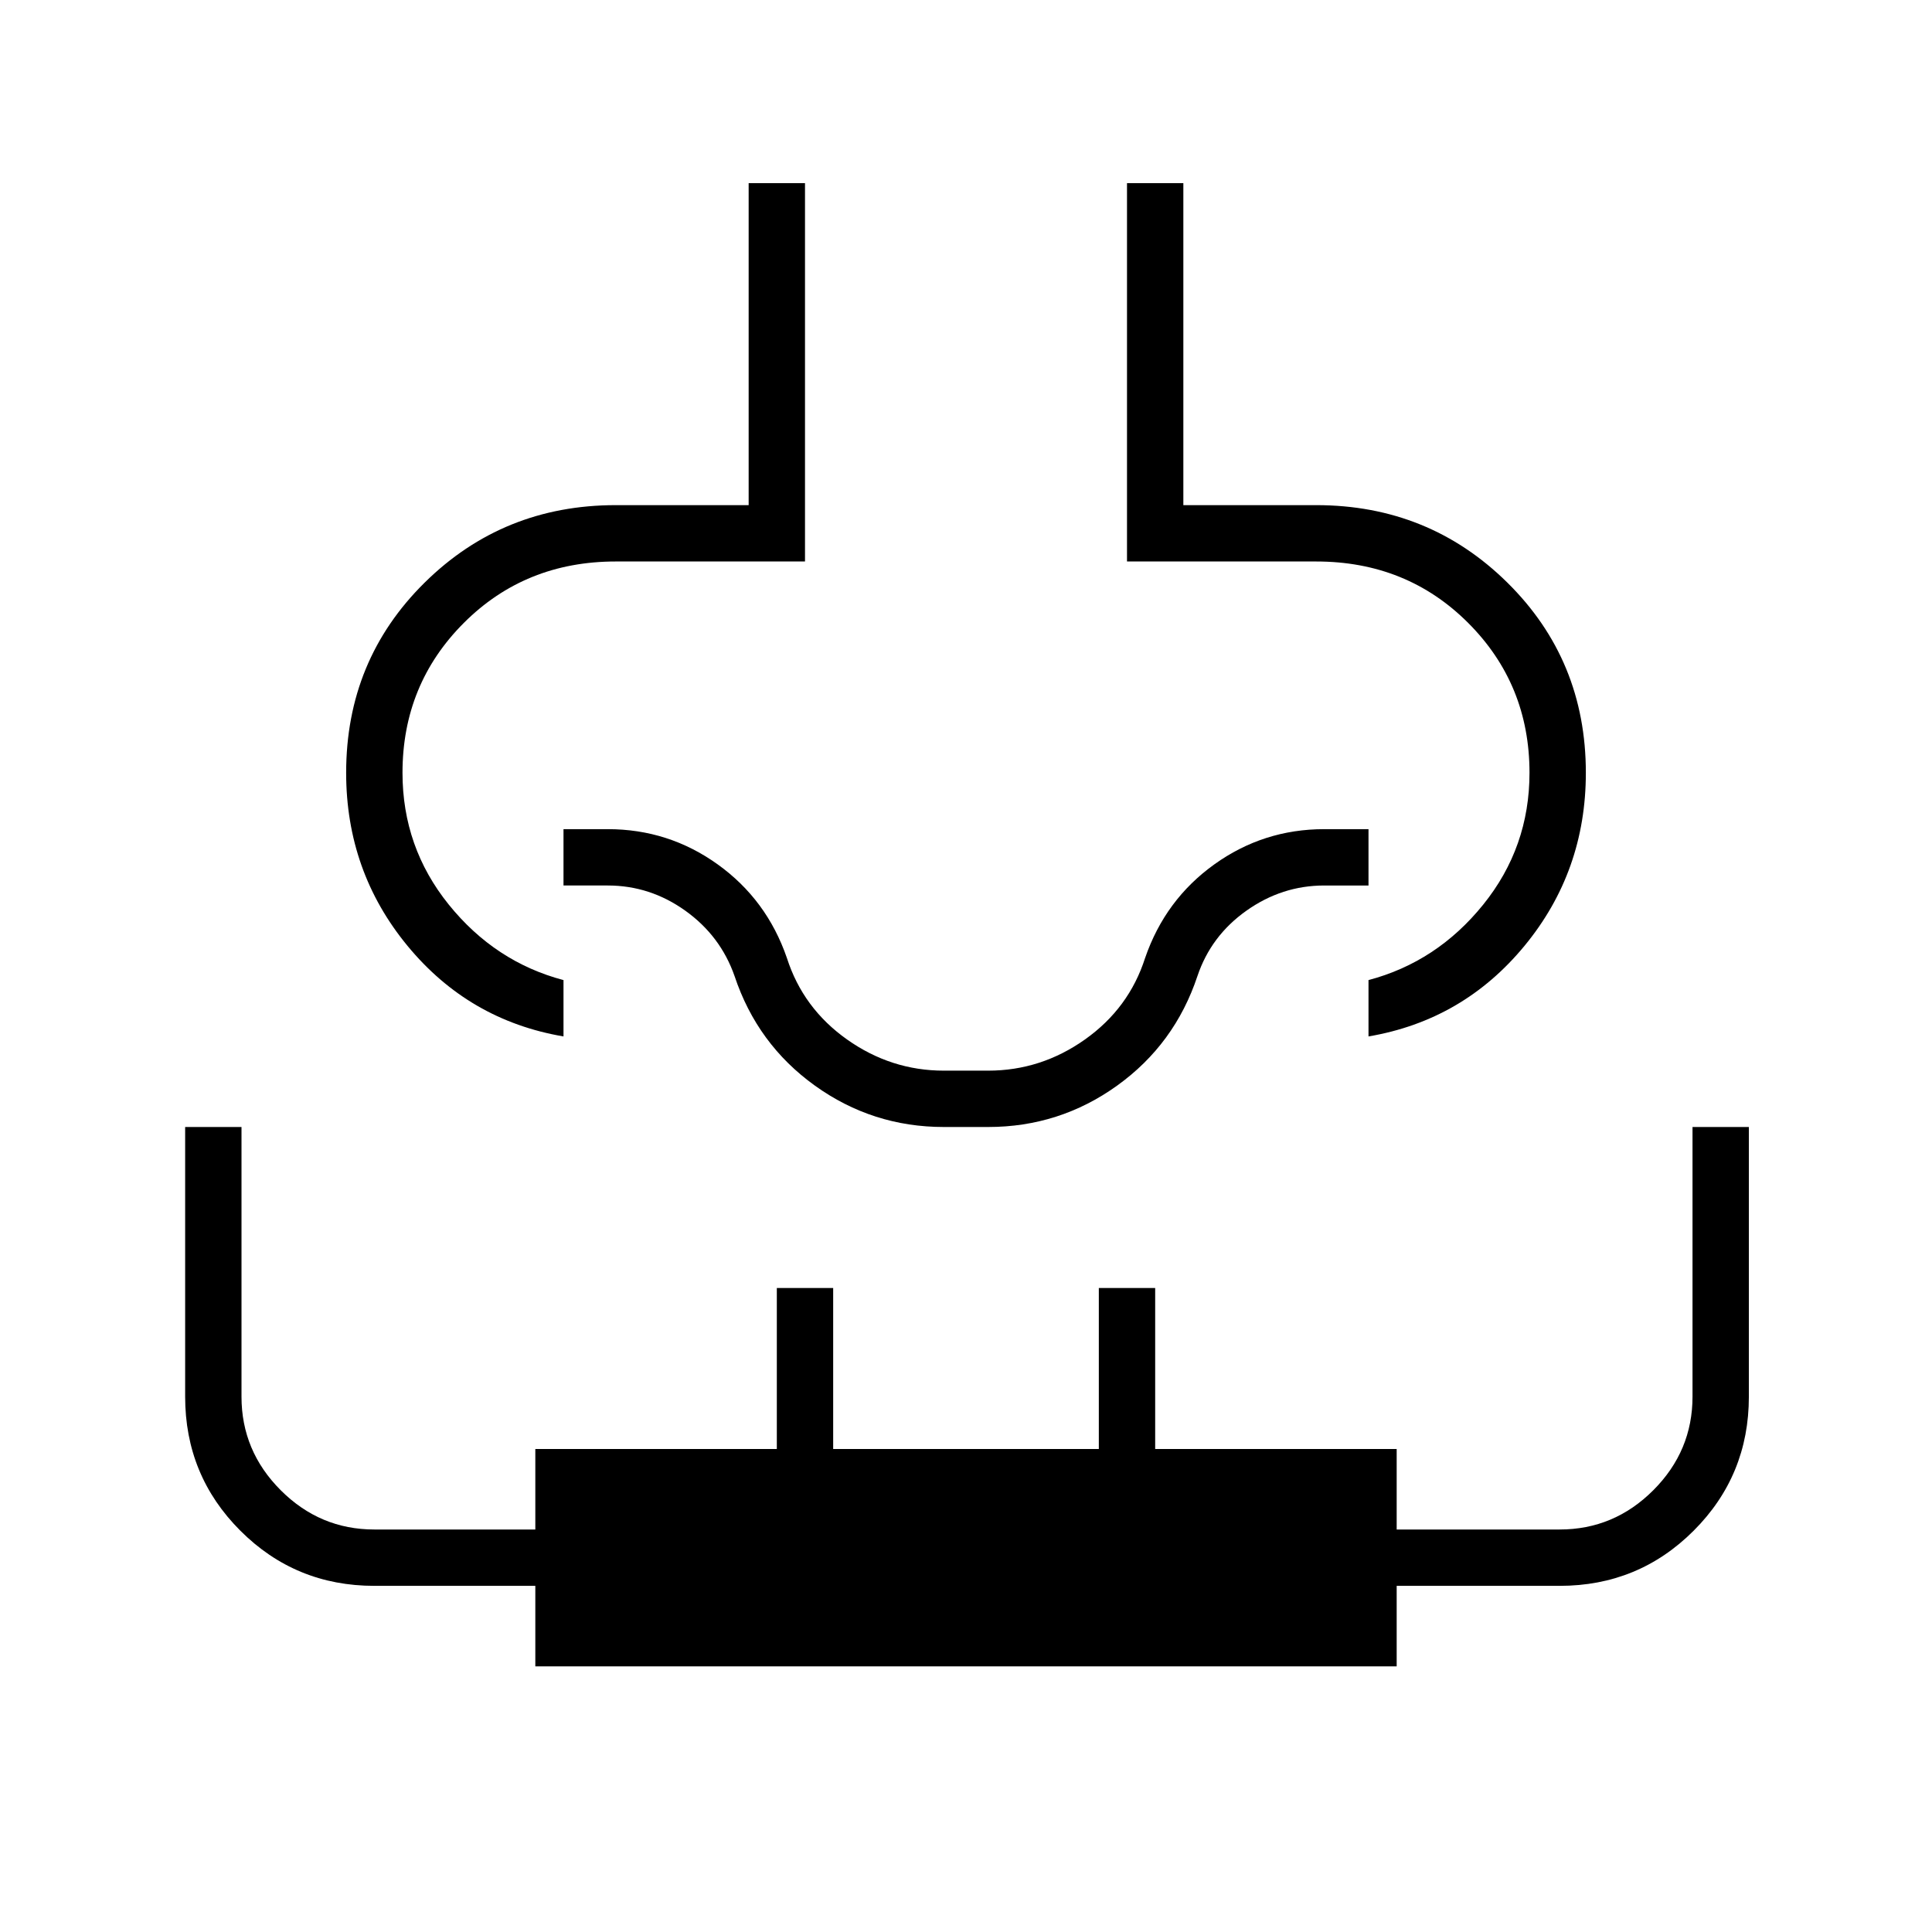 <svg xmlns="http://www.w3.org/2000/svg" height="24" viewBox="0 -960 960 960" width="24"><path d="M92-400h28v134q0 27 19.5 46.5T186-200h80v-40h120v-80h28v80h132v-80h28v80h120v40h81q27 0 46.5-19.5T841-266v-134h28v134q0 39.167-27.417 66.583Q814.167-172 775-172h-81v40H266v-40h-80q-39.167 0-66.583-27.417Q92-226.833 92-266v-134Zm280-469h28v188h-94q-45 0-75.5 30.5T200-576q0 37 23 65.5t57 37.5v28q-47-8-77.5-45T172-576q0-56 39-94.5t95-38.5h66v-160Zm188 0h28v160h66q56 0 95 38.5t39 94.5q0 49-30.5 86T680-445v-28q34-9 57-37.5t23-65.5q0-44-30.5-74.5T654-681h-94v-188Zm-80 424Zm-11 45q-35.473 0-64.093-20.565Q376.287-441.129 365-475q-7-20-24.5-32.5T302-520h-22v-28h22q30.206 0 54.603 17.5Q381-513 391-484q8 25 29.875 40.5T469-428h22q26.25 0 48.125-15.5T569-484q10-29 34.397-46.5T658-548h22v28h-22q-21 0-38.64 12.5T595-475q-11.287 33.871-39.907 54.435Q526.473-400 491-400h-22Z"/></svg>
